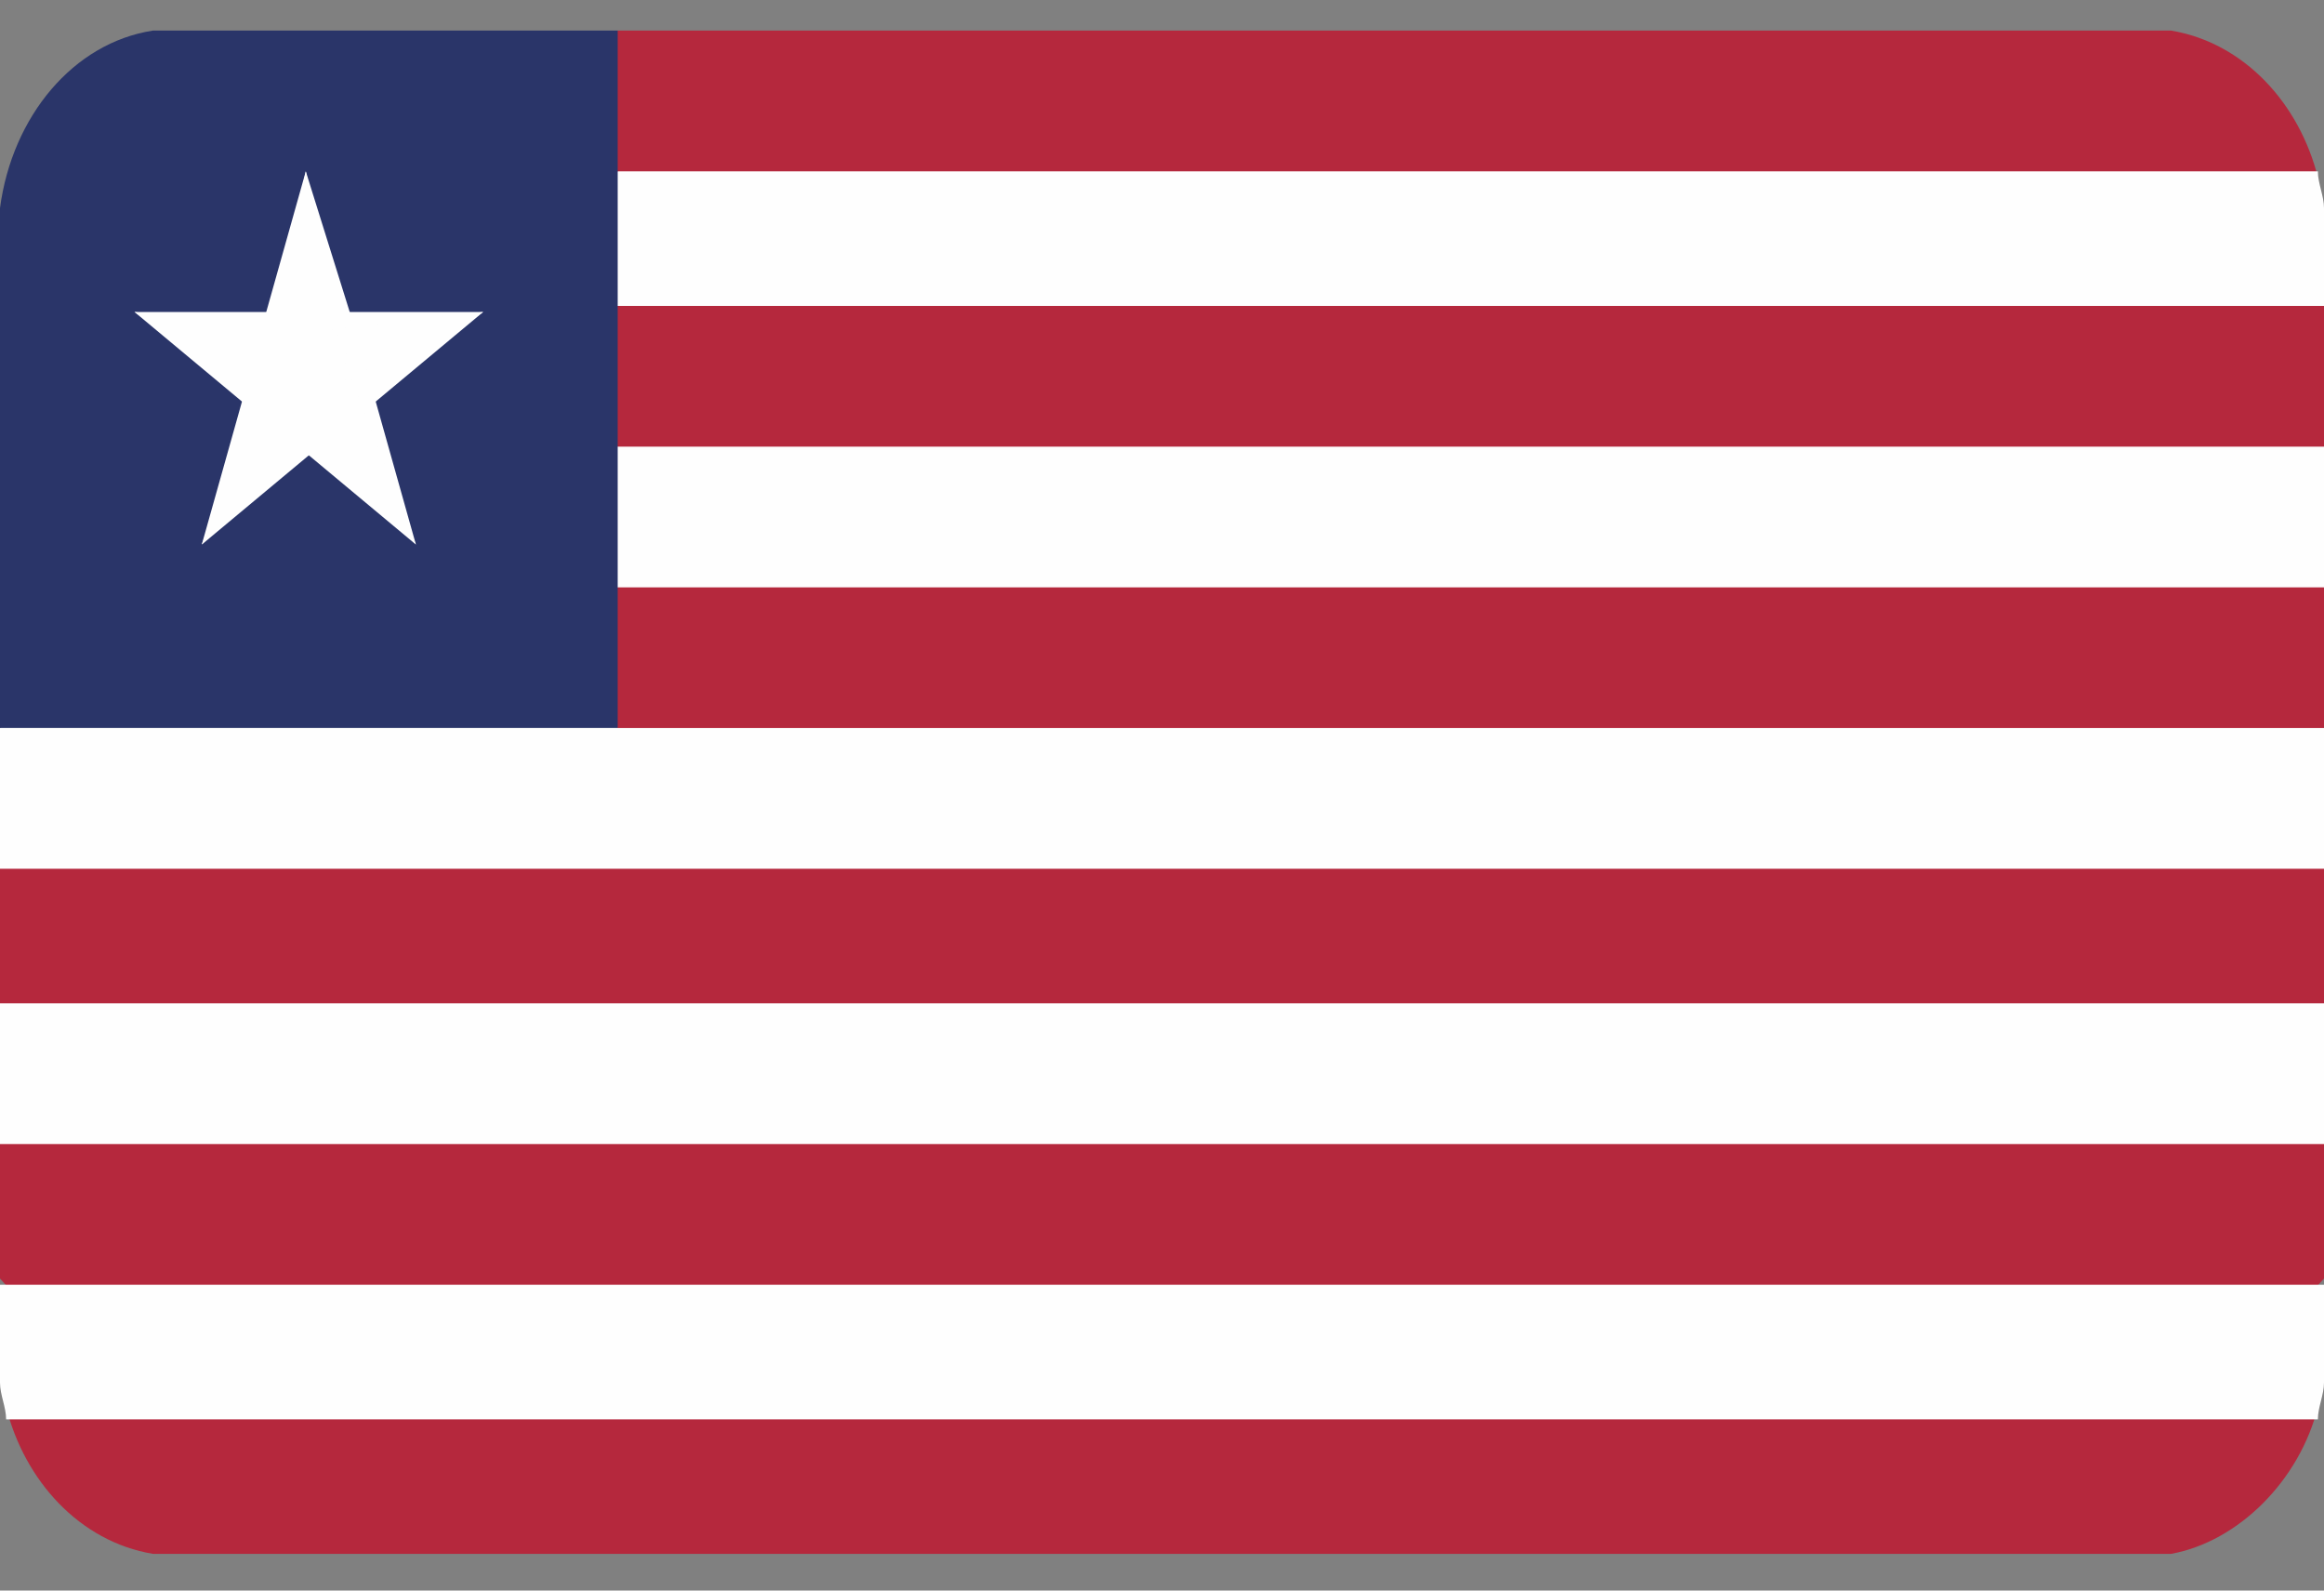 <svg width="38" height="26" viewBox="0 0 38 26" fill="none" xmlns="http://www.w3.org/2000/svg">
<rect x="0" y="0" width="38" height="26" fill="#808080" stroke="none"/>
<g clip-path="url(#clip0_26003_92586)">
<g clip-path="url(#clip1_26003_92586)">
<path fill-rule="evenodd" clip-rule="evenodd" d="M10.1 0.5L0 14.1V16.4L1 17.5L0 18.6V20.9L1 22L0.1 23C0.4 24.2 1.3 25.2 2.5 25.4H35.5C36.6 25.2 37.6 24.2 37.9 23L37 22L38 20.9V18.6L37 17.5L38 16.4V14.1L37 13L38 11.9V9.6L37 8.5L38 7.4V5L37 3.9L37.9 2.9C37.6 1.7 36.7 0.7 35.5 0.5H10.1Z" fill="#B5283D"/>
<path fill-rule="evenodd" clip-rule="evenodd" d="M10.1 2.801L0 11.901V14.201H38V11.901H10.1L8.1 9.601H38V7.301H8.1V5.001H38V3.401C38 3.201 37.9 3.001 37.9 2.801H10.1ZM38 22.601C38 22.801 37.9 23.001 37.9 23.201H0.1C0.1 23.001 0 22.801 0 22.601V21.001H38V22.601ZM0 18.701H38V16.401H0V18.701Z" fill="#FEFEFE"/>
<path fill-rule="evenodd" clip-rule="evenodd" d="M0 11.9H10.1V0.5H2.5C1.2 0.7 0.2 1.9 0 3.4V11.9Z" fill="#2A3569"/>
<path fill-rule="evenodd" clip-rule="evenodd" d="M5 2.801L4.1 6.001L5.8 6.601L5 2.801Z" fill="#FEFEFE"/>
<path fill-rule="evenodd" clip-rule="evenodd" d="M5 2.801L6 6.001L4.2 6.601L5 2.801Z" fill="#FEFEFE"/>
<path fill-rule="evenodd" clip-rule="evenodd" d="M7.9 5.1H4.9V7.2L7.9 5.1Z" fill="#FEFEFE"/>
<path fill-rule="evenodd" clip-rule="evenodd" d="M7.9 5.1L5.5 7.1L4.4 5.5L7.9 5.1Z" fill="#FEFEFE"/>
<path fill-rule="evenodd" clip-rule="evenodd" d="M6.8 8.899L5.9 5.699L4.2 6.299L6.8 8.899Z" fill="#FEFEFE"/>
<path fill-rule="evenodd" clip-rule="evenodd" d="M6.8 8.901L4.4 6.901L5.4 5.301L6.8 8.901Z" fill="#FEFEFE"/>
<path fill-rule="evenodd" clip-rule="evenodd" d="M3.3 8.901L5.7 6.901L4.6 5.301L3.3 8.901Z" fill="#FEFEFE"/>
<path fill-rule="evenodd" clip-rule="evenodd" d="M3.3 8.899L4.2 5.699L5.9 6.299L3.3 8.899Z" fill="#FEFEFE"/>
<path fill-rule="evenodd" clip-rule="evenodd" d="M2.2 5.1L4.6 7.1L5.7 5.5L2.2 5.1Z" fill="#FEFEFE"/>
<path fill-rule="evenodd" clip-rule="evenodd" d="M2.2 5.1H5.2V7.2L2.2 5.1Z" fill="#FEFEFE"/>
</g>
</g>
<defs>
<clipPath id="clip0_26003_92586">
<rect width="38" height="25" fill="white" transform="translate(0 0.5)"/>
</clipPath>
<clipPath id="clip1_26003_92586">
<rect width="38" height="25" fill="white" transform="translate(0 0.5)"/>
</clipPath>
</defs>
</svg>
